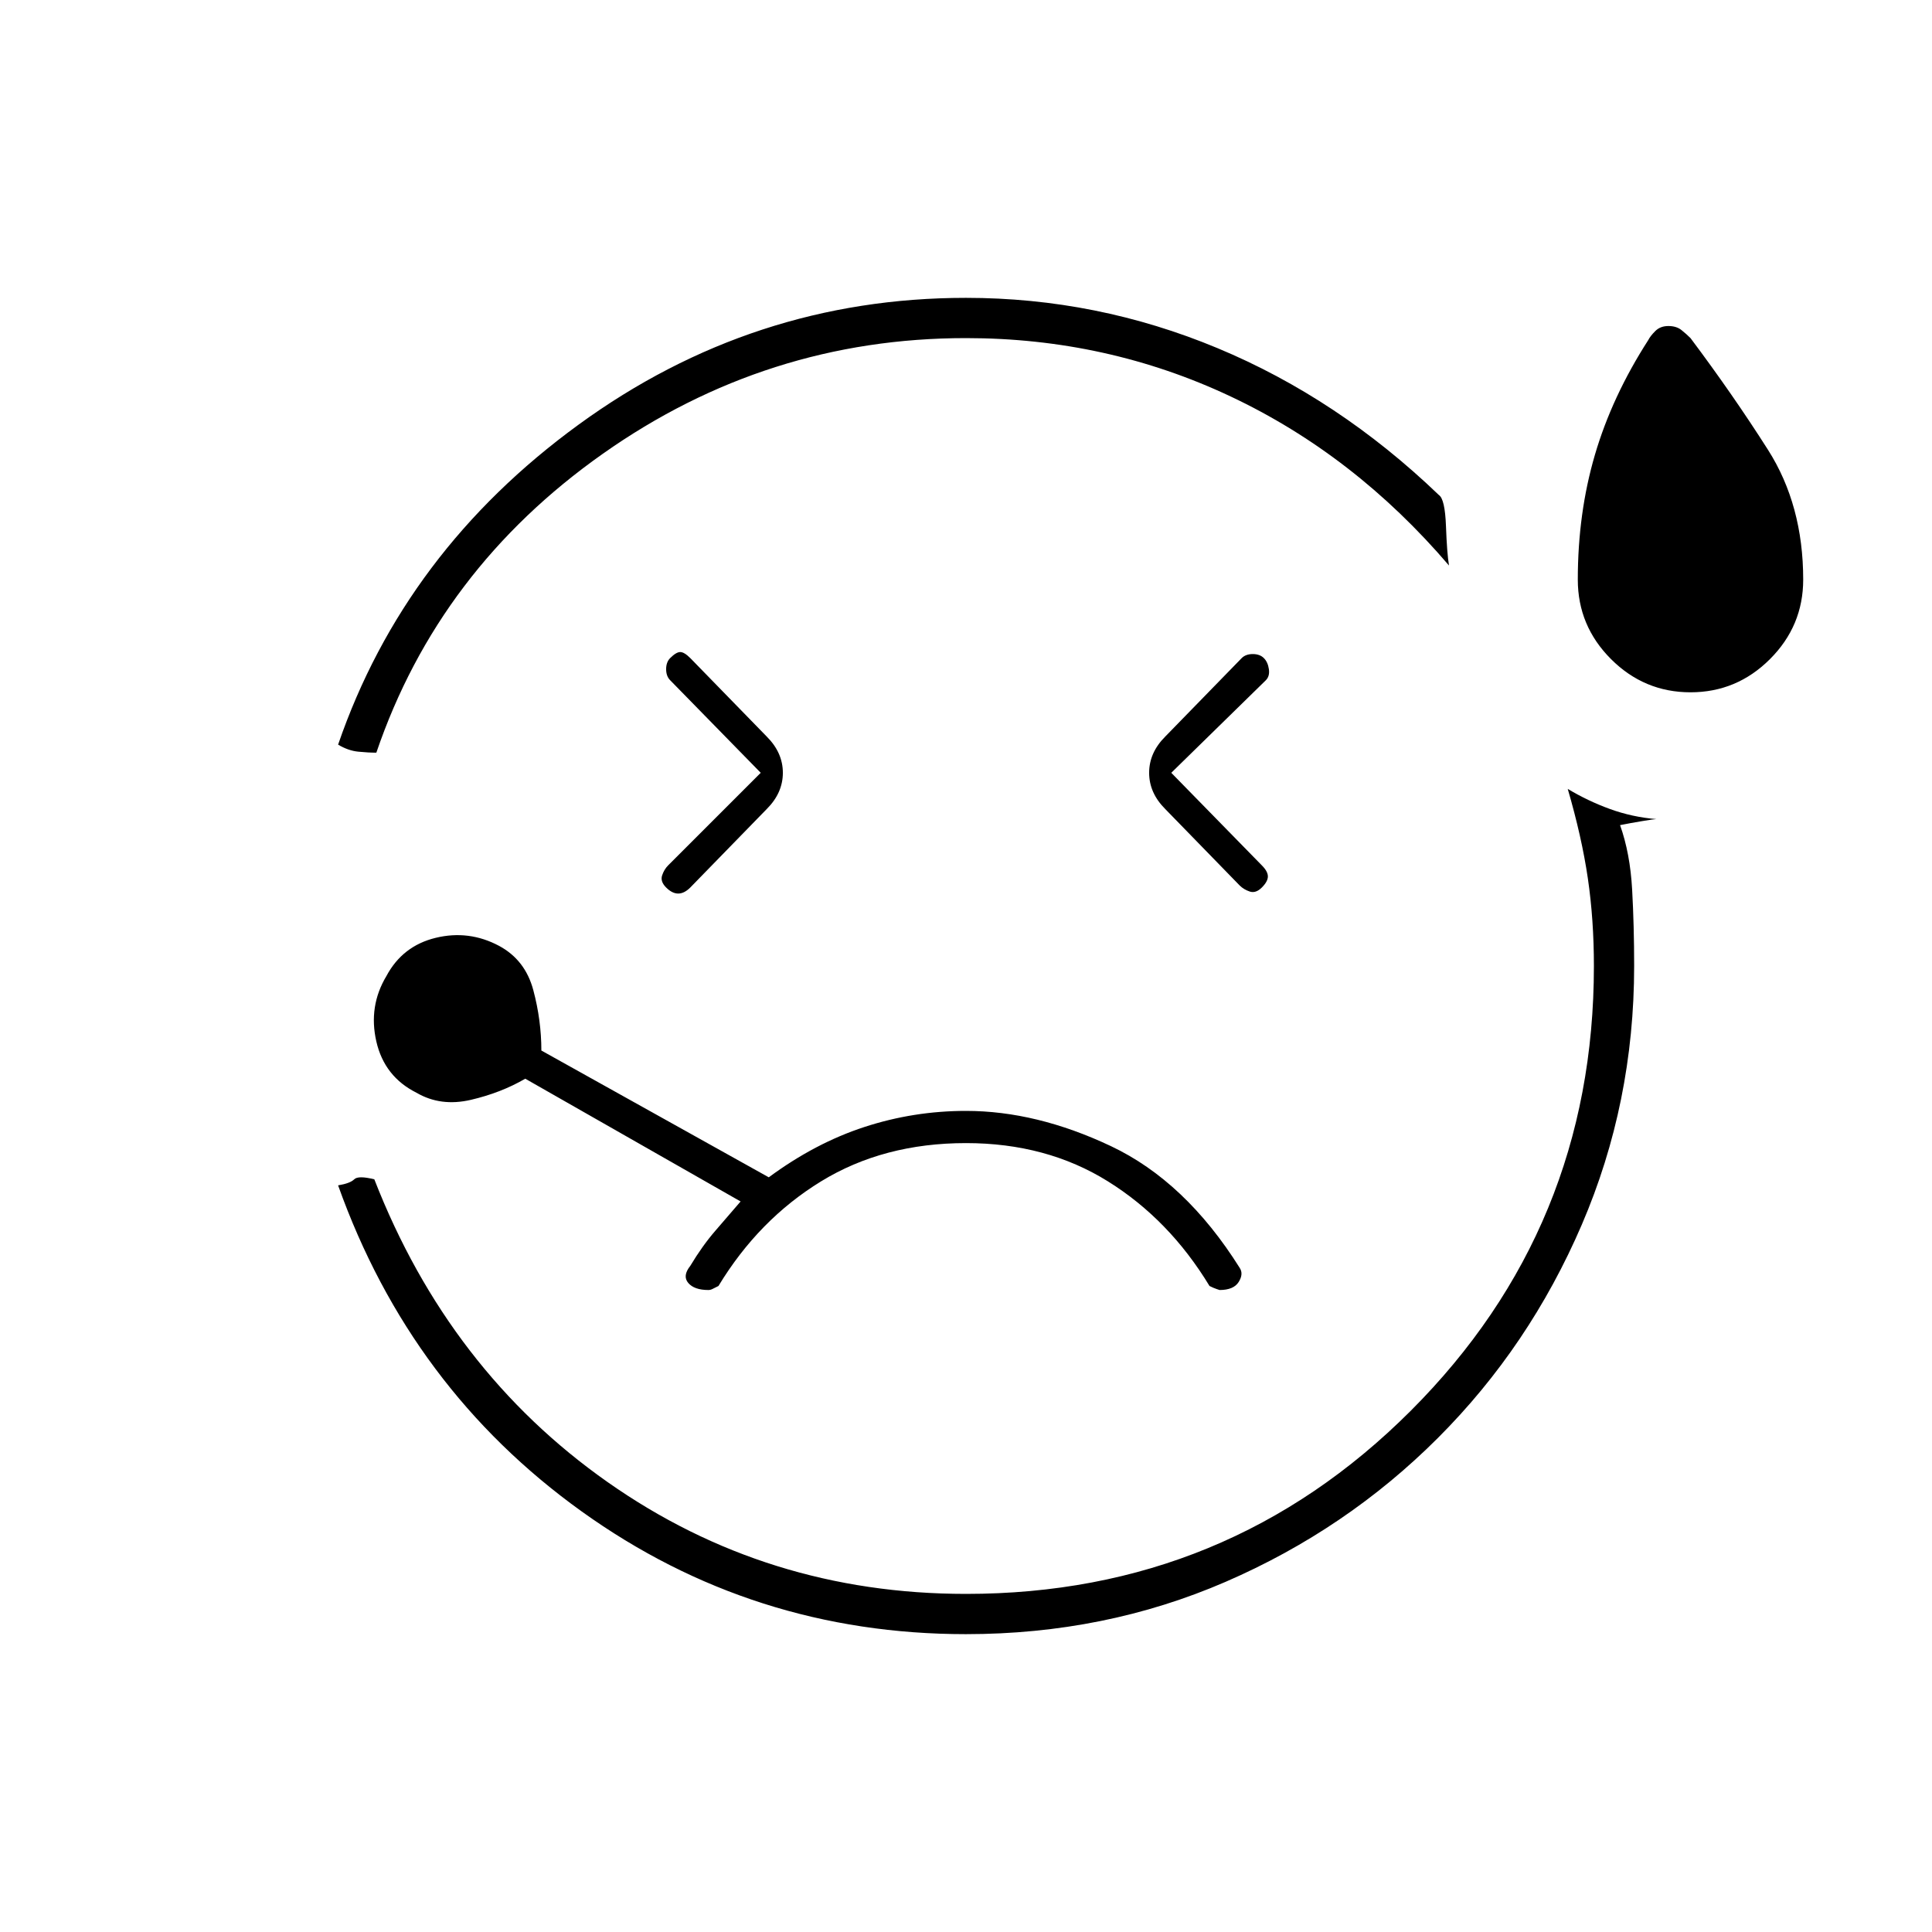 <svg xmlns="http://www.w3.org/2000/svg" height="20" viewBox="0 -960 960 960" width="20"><path d="M168-590q33-96 119.5-159T480-812q65 0 125 25t110 73q3 2 3.5 15.5T720-679q-47-55-108.5-84T480-792q-99 0-180.5 57.5T187-586q-4 0-9-.5t-10-3.5Zm312 442q-106 0-191-61T168-371q6-1 8-3t10 0q37 95 116 150.5T480-168q130 0 221-91t91-221q0-23-3-43.5T779-568q10 6 21 10t23 5q-1 0-7 1t-11 2q5 14 6 32t1 38q0 68-26 128.5t-71.5 106Q669-200 609-174t-129 26ZM378-576l-46 46q-2 2-3 5t2 6q3 3 6 3t6-3l38-39q8-8 8-18t-8-18l-38-39q-3-3-5-3t-5 3q-2 2-2 5.5t2 5.5l45 46Zm462-40q-23 0-39.5-16.5T784-672q0-33 8.5-62t26.5-57q1-2 3.5-4.5t6.5-2.5q4 0 6.5 2t4.5 4q21 28 38.5 55.5T896-672q0 23-16.5 39.5T840-616Zm-258 40 47-46q2-2 1.5-5.5T628-633q-2-2-5.5-2t-5.5 2l-38 39q-8 8-8 18t8 18l37 38q2 2 5 3t6-2q3-3 3-5.5t-3-5.5l-45-46Zm-108 96ZM352-319q1 0 2-.5l3-1.5q20-33 51-52t72-19q40 0 70.5 19t50.5 52q2 1 3.5 1.5l1.5.5q7 0 9.5-4t.5-7q-27-43-64-60.5T480-408q-26 0-50.5 8T382-375l-113-63q0-15-4-30t-17-22q-15-8-31.5-4T192-475q-9 15-5 32.5t20 25.5q12 7 27 3.5t27-10.5l107 61q-6 7-12.5 14.5T343-331q-4 5-1 8.5t10 3.5Z"/></svg>